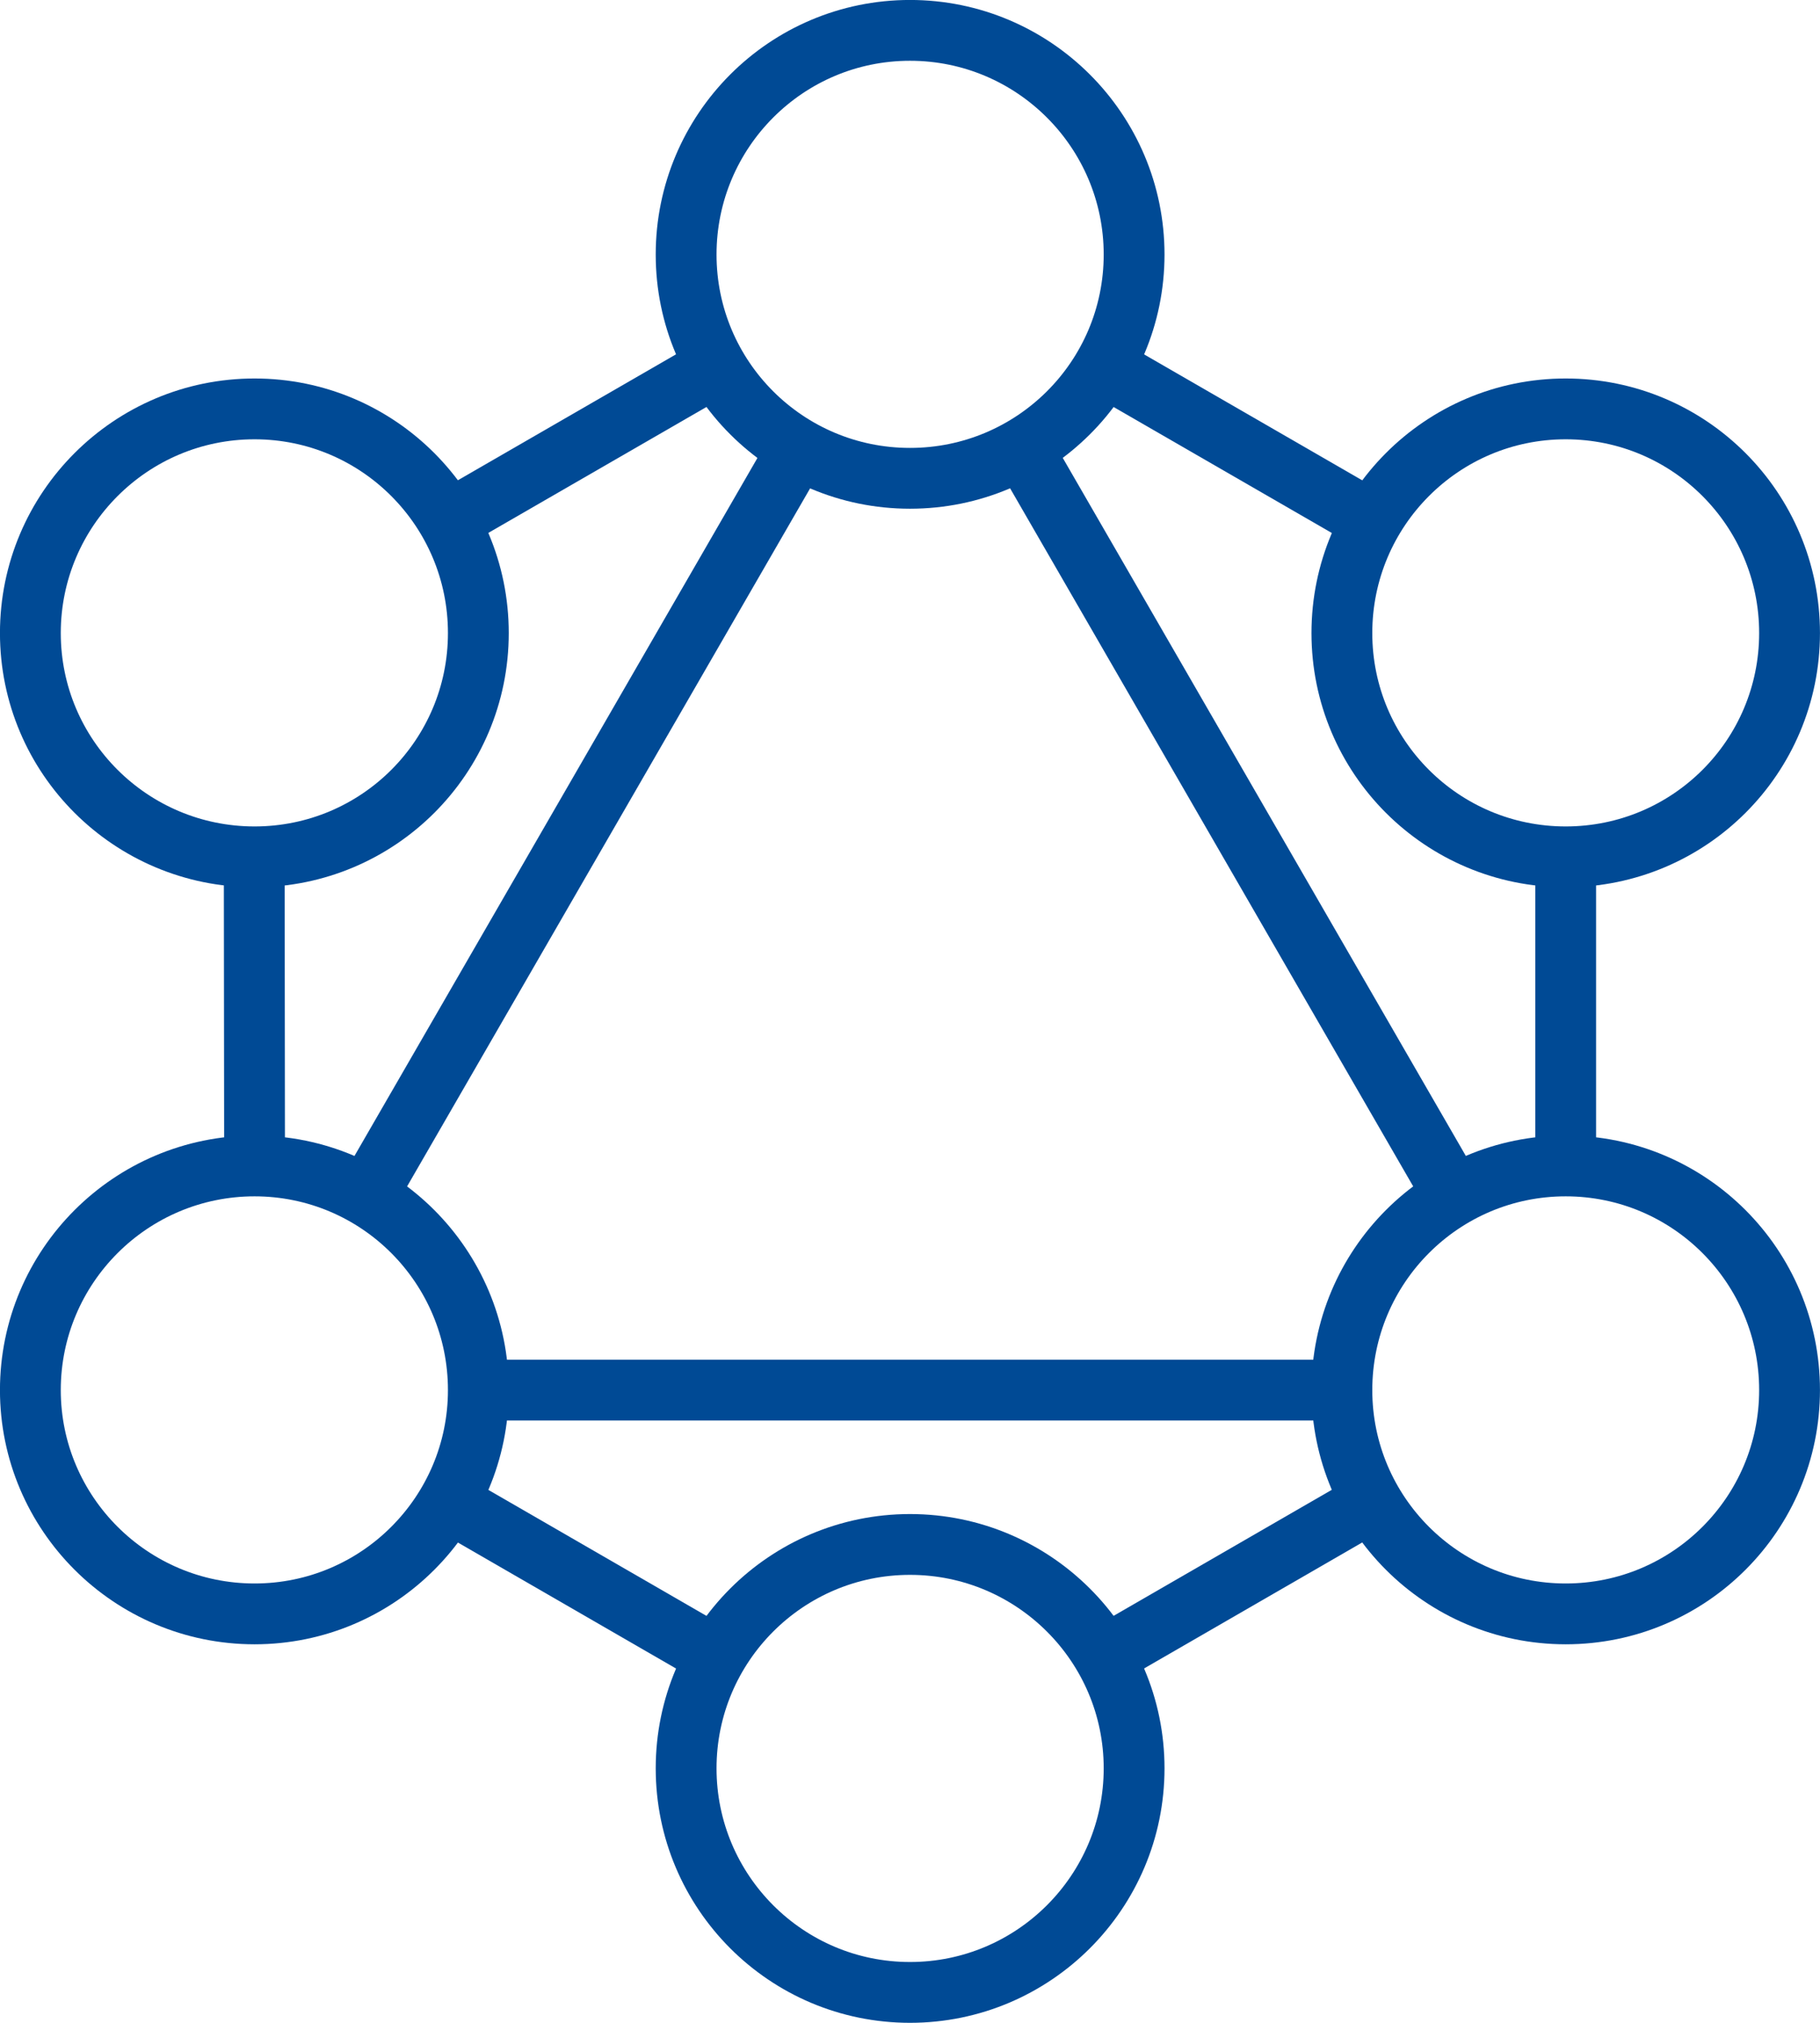 <?xml version='1.0' encoding='UTF-8'?>
<!-- This file was generated by dvisvgm 2.9.1 -->
<svg version='1.1' xmlns='http://www.w3.org/2000/svg' xmlns:xlink='http://www.w3.org/1999/xlink' width='23.852pt' height='26.512pt' viewBox='76.711 52.801 23.852 26.512'>
<rect fill="#ffffff" x="77.211" y="53.301" width="22.852" height="25.512" style="fill-opacity:0"/>
<g id='page1'>
<path d='M91.574 56.137C91.574 54.516 90.258 53.199 88.637 53.199C87.016 53.199 85.703 54.516 85.703 56.137C85.703 57.758 87.016 59.07 88.637 59.07C90.258 59.07 91.574 57.758 91.574 56.137Z' stroke='#004a95' fill='none' stroke-width='.797'/>
<path d='M82.98 61.098C82.98 59.477 81.668 58.16 80.047 58.16C78.426 58.16 77.109 59.477 77.109 61.098C77.109 62.719 78.426 64.031 80.047 64.031C81.668 64.031 82.98 62.719 82.98 61.098Z' stroke='#004a95' fill='none' stroke-width='.797' stroke-miterlimit='10'/>
<path d='M82.98 71.02C82.98 69.398 81.668 68.082 80.047 68.082C78.426 68.082 77.109 69.398 77.109 71.02C77.109 72.637 78.426 73.953 80.047 73.953C81.668 73.953 82.98 72.637 82.98 71.02Z' stroke='#004a95' fill='none' stroke-width='.797' stroke-miterlimit='10'/>
<path d='M91.574 75.977C91.574 74.359 90.258 73.043 88.637 73.043C87.016 73.043 85.703 74.359 85.703 75.977C85.703 77.598 87.016 78.914 88.637 78.914C90.258 78.914 91.574 77.598 91.574 75.977Z' stroke='#004a95' fill='none' stroke-width='.797' stroke-miterlimit='10'/>
<path d='M100.164 71.02C100.164 69.398 98.852 68.082 97.23 68.082C95.609 68.082 94.297 69.398 94.297 71.02C94.297 72.637 95.609 73.953 97.23 73.953C98.852 73.953 100.164 72.637 100.164 71.02Z' stroke='#004a95' fill='none' stroke-width='.797' stroke-miterlimit='10'/>
<path d='M100.164 61.098C100.164 59.477 98.852 58.16 97.23 58.16C95.609 58.16 94.297 59.477 94.297 61.098C94.297 62.719 95.609 64.031 97.23 64.031C98.852 64.031 100.164 62.719 100.164 61.098Z' stroke='#004a95' fill='none' stroke-width='.797' stroke-miterlimit='10'/>
<path d='M85.879 57.727L82.801 59.504' stroke='#004a95' fill='none' stroke-width='.797' stroke-miterlimit='10'/>
<path d='M80.043 64.281L80.047 67.832' stroke='#004a95' fill='none' stroke-width='.797' stroke-miterlimit='10'/>
<path d='M82.801 72.609L85.879 74.387' stroke='#004a95' fill='none' stroke-width='.797' stroke-miterlimit='10'/>
<path d='M91.395 74.387L94.473 72.609' stroke='#004a95' fill='none' stroke-width='.797' stroke-miterlimit='10'/>
<path d='M97.23 67.832V64.281' stroke='#004a95' fill='none' stroke-width='.797' stroke-miterlimit='10'/>
<path d='M94.473 59.504L91.395 57.727' stroke='#004a95' fill='none' stroke-width='.797' stroke-miterlimit='10'/>
<path d='M87.047 58.891L81.637 68.262M83.23 71.02H94.047M95.641 68.262L90.23 58.891' stroke='#004a95' fill='none' stroke-width='.797' stroke-miterlimit='10'/>
</g>
</svg>
